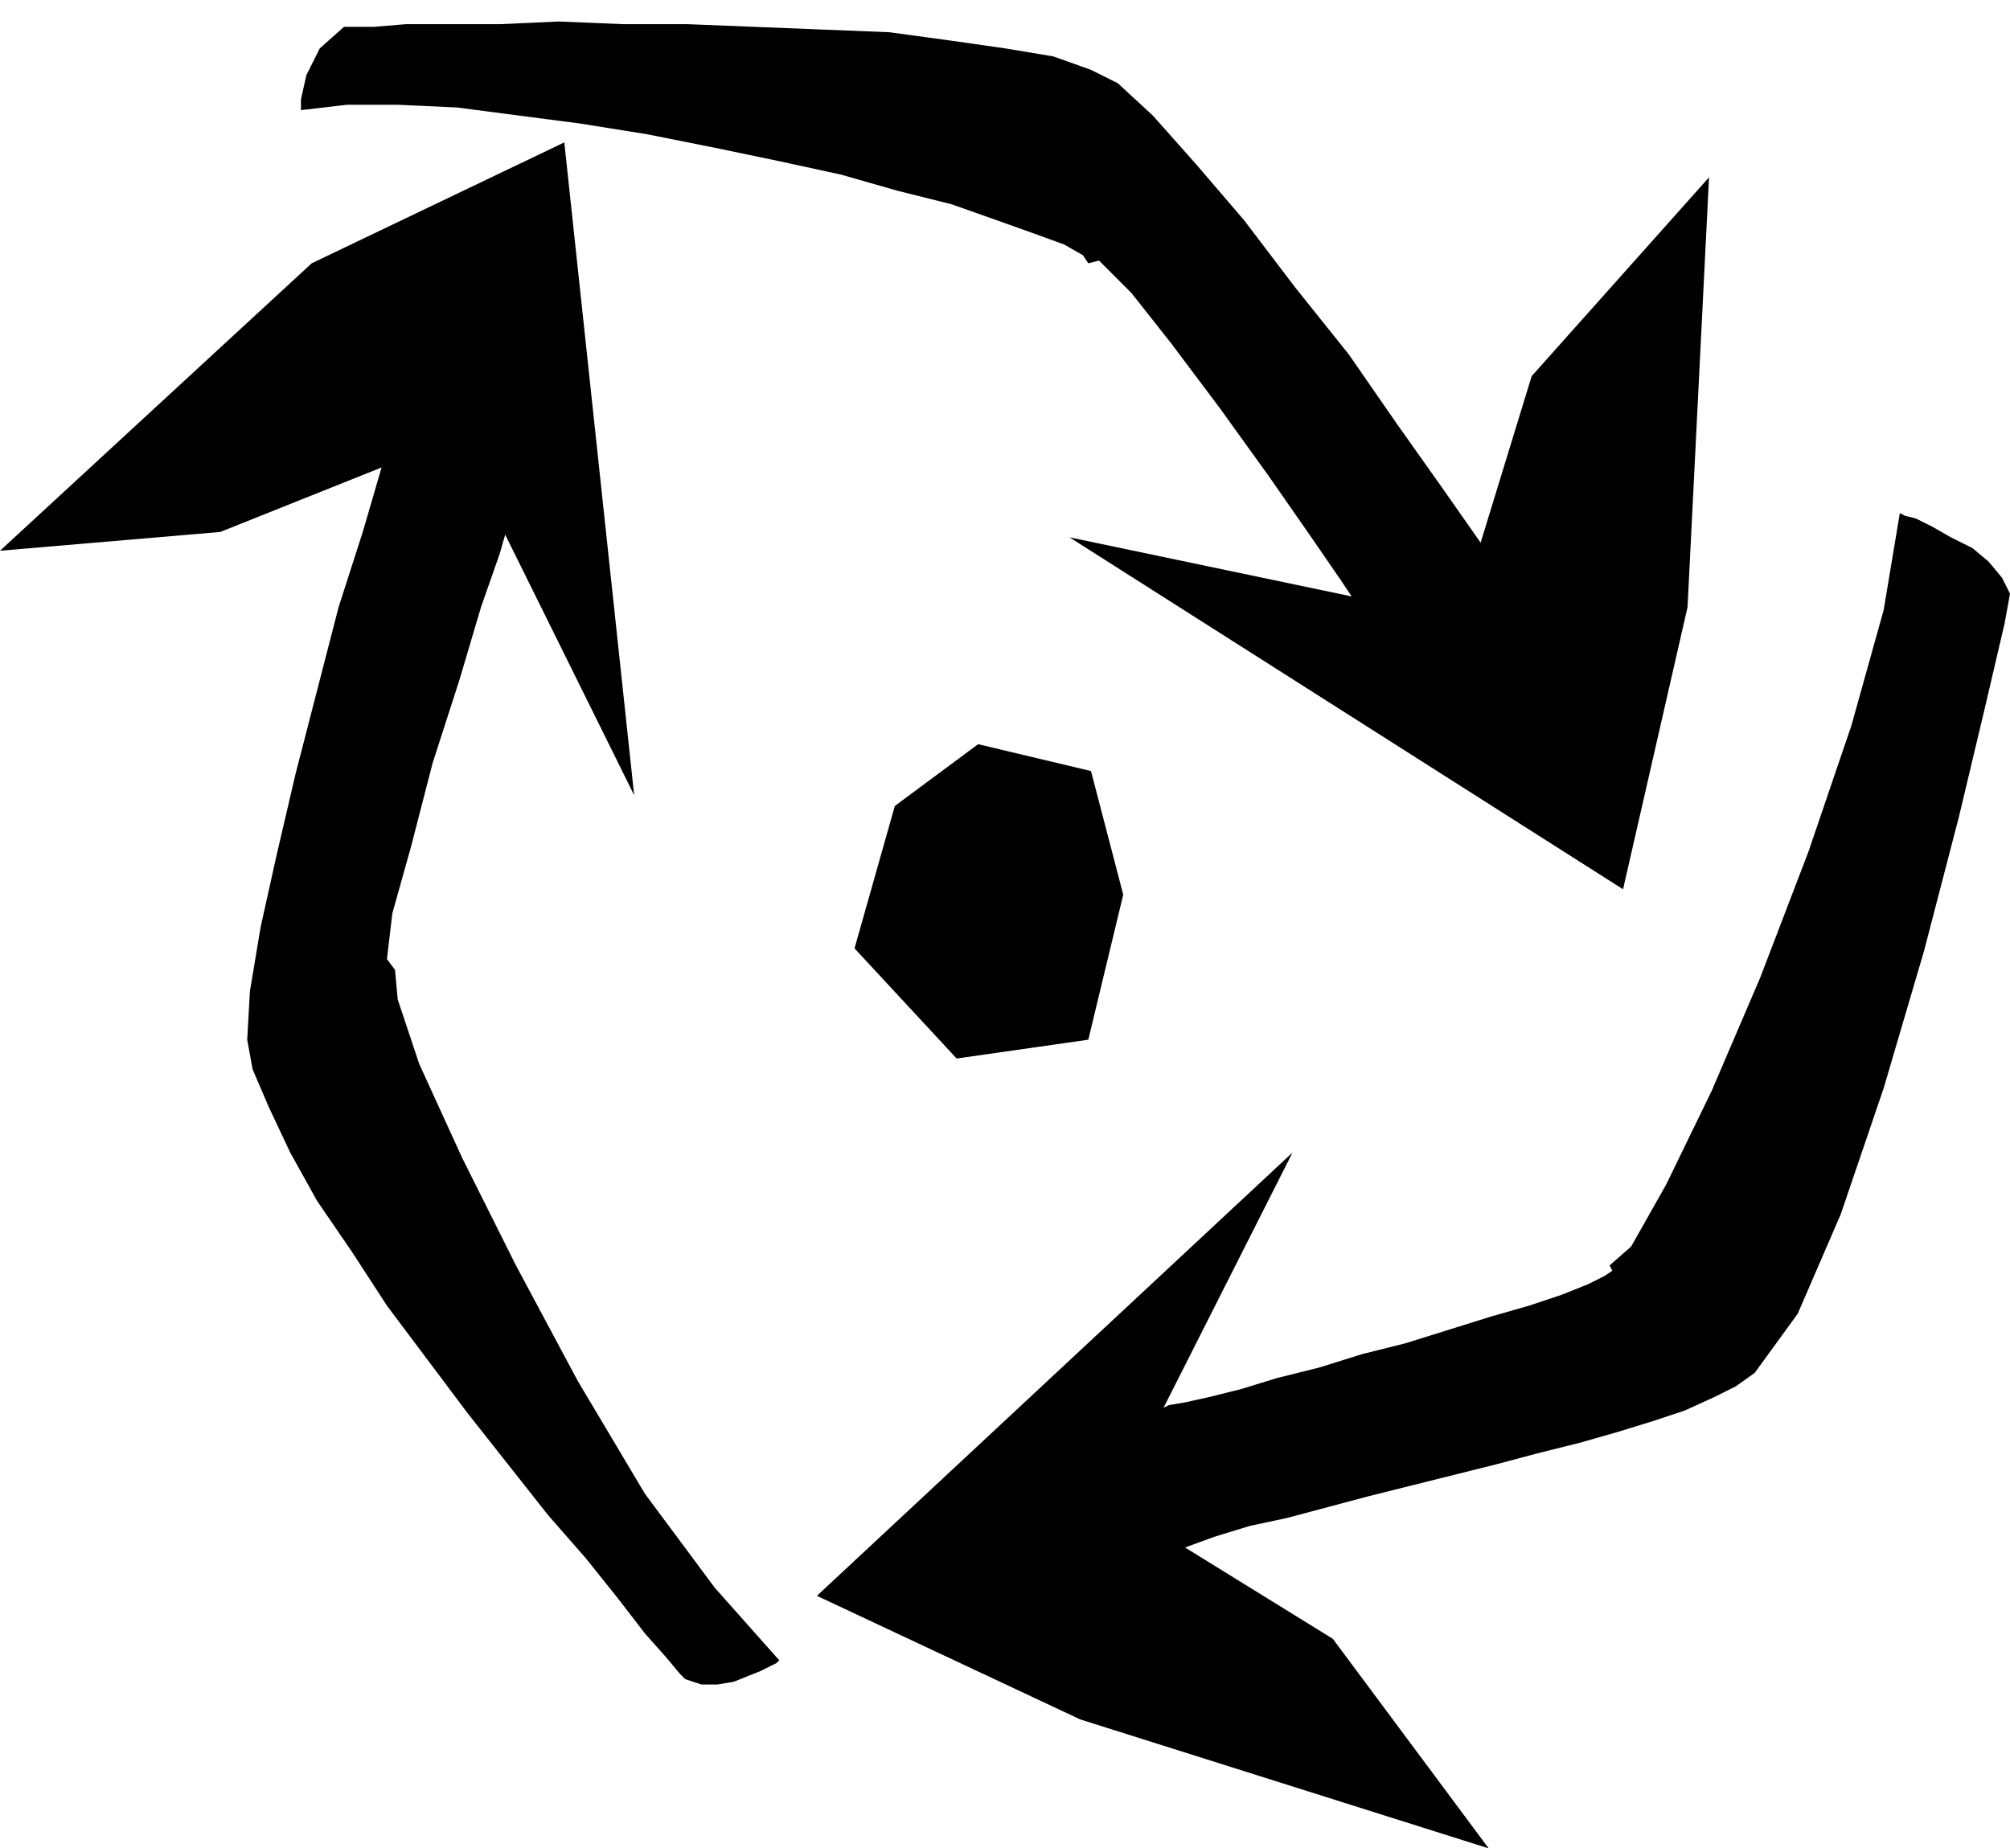 <?xml version="1.0" encoding="UTF-8" standalone="no"?>
<!DOCTYPE svg PUBLIC "-//W3C//DTD SVG 1.0//EN" "http://www.w3.org/TR/2001/REC-SVG-20010904/DTD/svg10.dtd">
<svg xmlns="http://www.w3.org/2000/svg" xmlns:xlink="http://www.w3.org/1999/xlink" fill-rule="evenodd" height="0.688in" preserveAspectRatio="none" stroke-linecap="round" viewBox="0 0 748 688" width="0.748in">
<style type="text/css">
.brush0 { fill: rgb(255,255,255); }
.pen0 { stroke: rgb(0,0,0); stroke-width: 1; stroke-linejoin: round; }
.brush1 { fill: none; }
.pen1 { stroke: none; }
.brush2 { fill: rgb(0,0,0); }
</style>
<g>
<polygon class="pen1 brush2" points="290,618 266,591 240,556 215,514 192,471 172,431 156,396 148,372 147,361 144,357 146,340 153,315 161,284 171,253 179,226 186,206 188,199 236,296 210,53 116,98 0,205 82,198 142,174 135,198 126,226 118,257 110,288 103,318 97,345 93,369 92,387 94,398 100,412 108,429 118,447 131,466 144,486 159,506 174,526 189,545 204,564 218,580 230,595 240,608 248,617 253,623 255,625 261,627 267,627 273,626 278,624 283,622 287,620 289,619 290,618"/>
<polygon class="pen1 brush2" points="112,41 129,39 148,39 170,40 193,43 216,46 241,50 266,55 290,60 313,65 334,71 354,76 371,82 385,87 396,91 403,95 405,98 409,97 421,109 436,128 454,152 472,177 488,200 499,216 503,222 398,200 604,331 628,226 636,66 570,140 551,202 537,182 520,158 502,132 482,107 463,82 445,61 429,43 416,31 406,26 392,21 374,18 353,15 331,12 306,11 281,10 256,9 232,9 208,8 186,9 167,9 151,9 139,10 131,10 128,10 119,18 114,28 112,37 112,41"/>
<polygon class="pen1 brush2" points="707,191 701,227 689,270 673,317 655,364 637,406 620,441 607,464 599,471 600,473 597,475 591,478 581,482 569,486 555,490 539,495 523,500 507,504 491,509 475,513 462,517 450,520 441,522 435,523 433,524 481,429 304,594 402,640 554,688 496,610 441,576 452,572 465,568 479,565 494,561 509,557 525,553 541,549 557,545 572,541 588,537 602,533 615,529 627,525 638,520 646,516 653,511 669,489 685,452 701,405 716,354 729,304 739,262 746,232 748,221 745,215 740,209 734,204 726,200 719,196 713,193 709,192 707,191"/>
<polygon class="pen1 brush2" points="364,277 333,300 318,353 356,394 405,387 418,333 406,287 364,277"/>
</g>
</svg>
